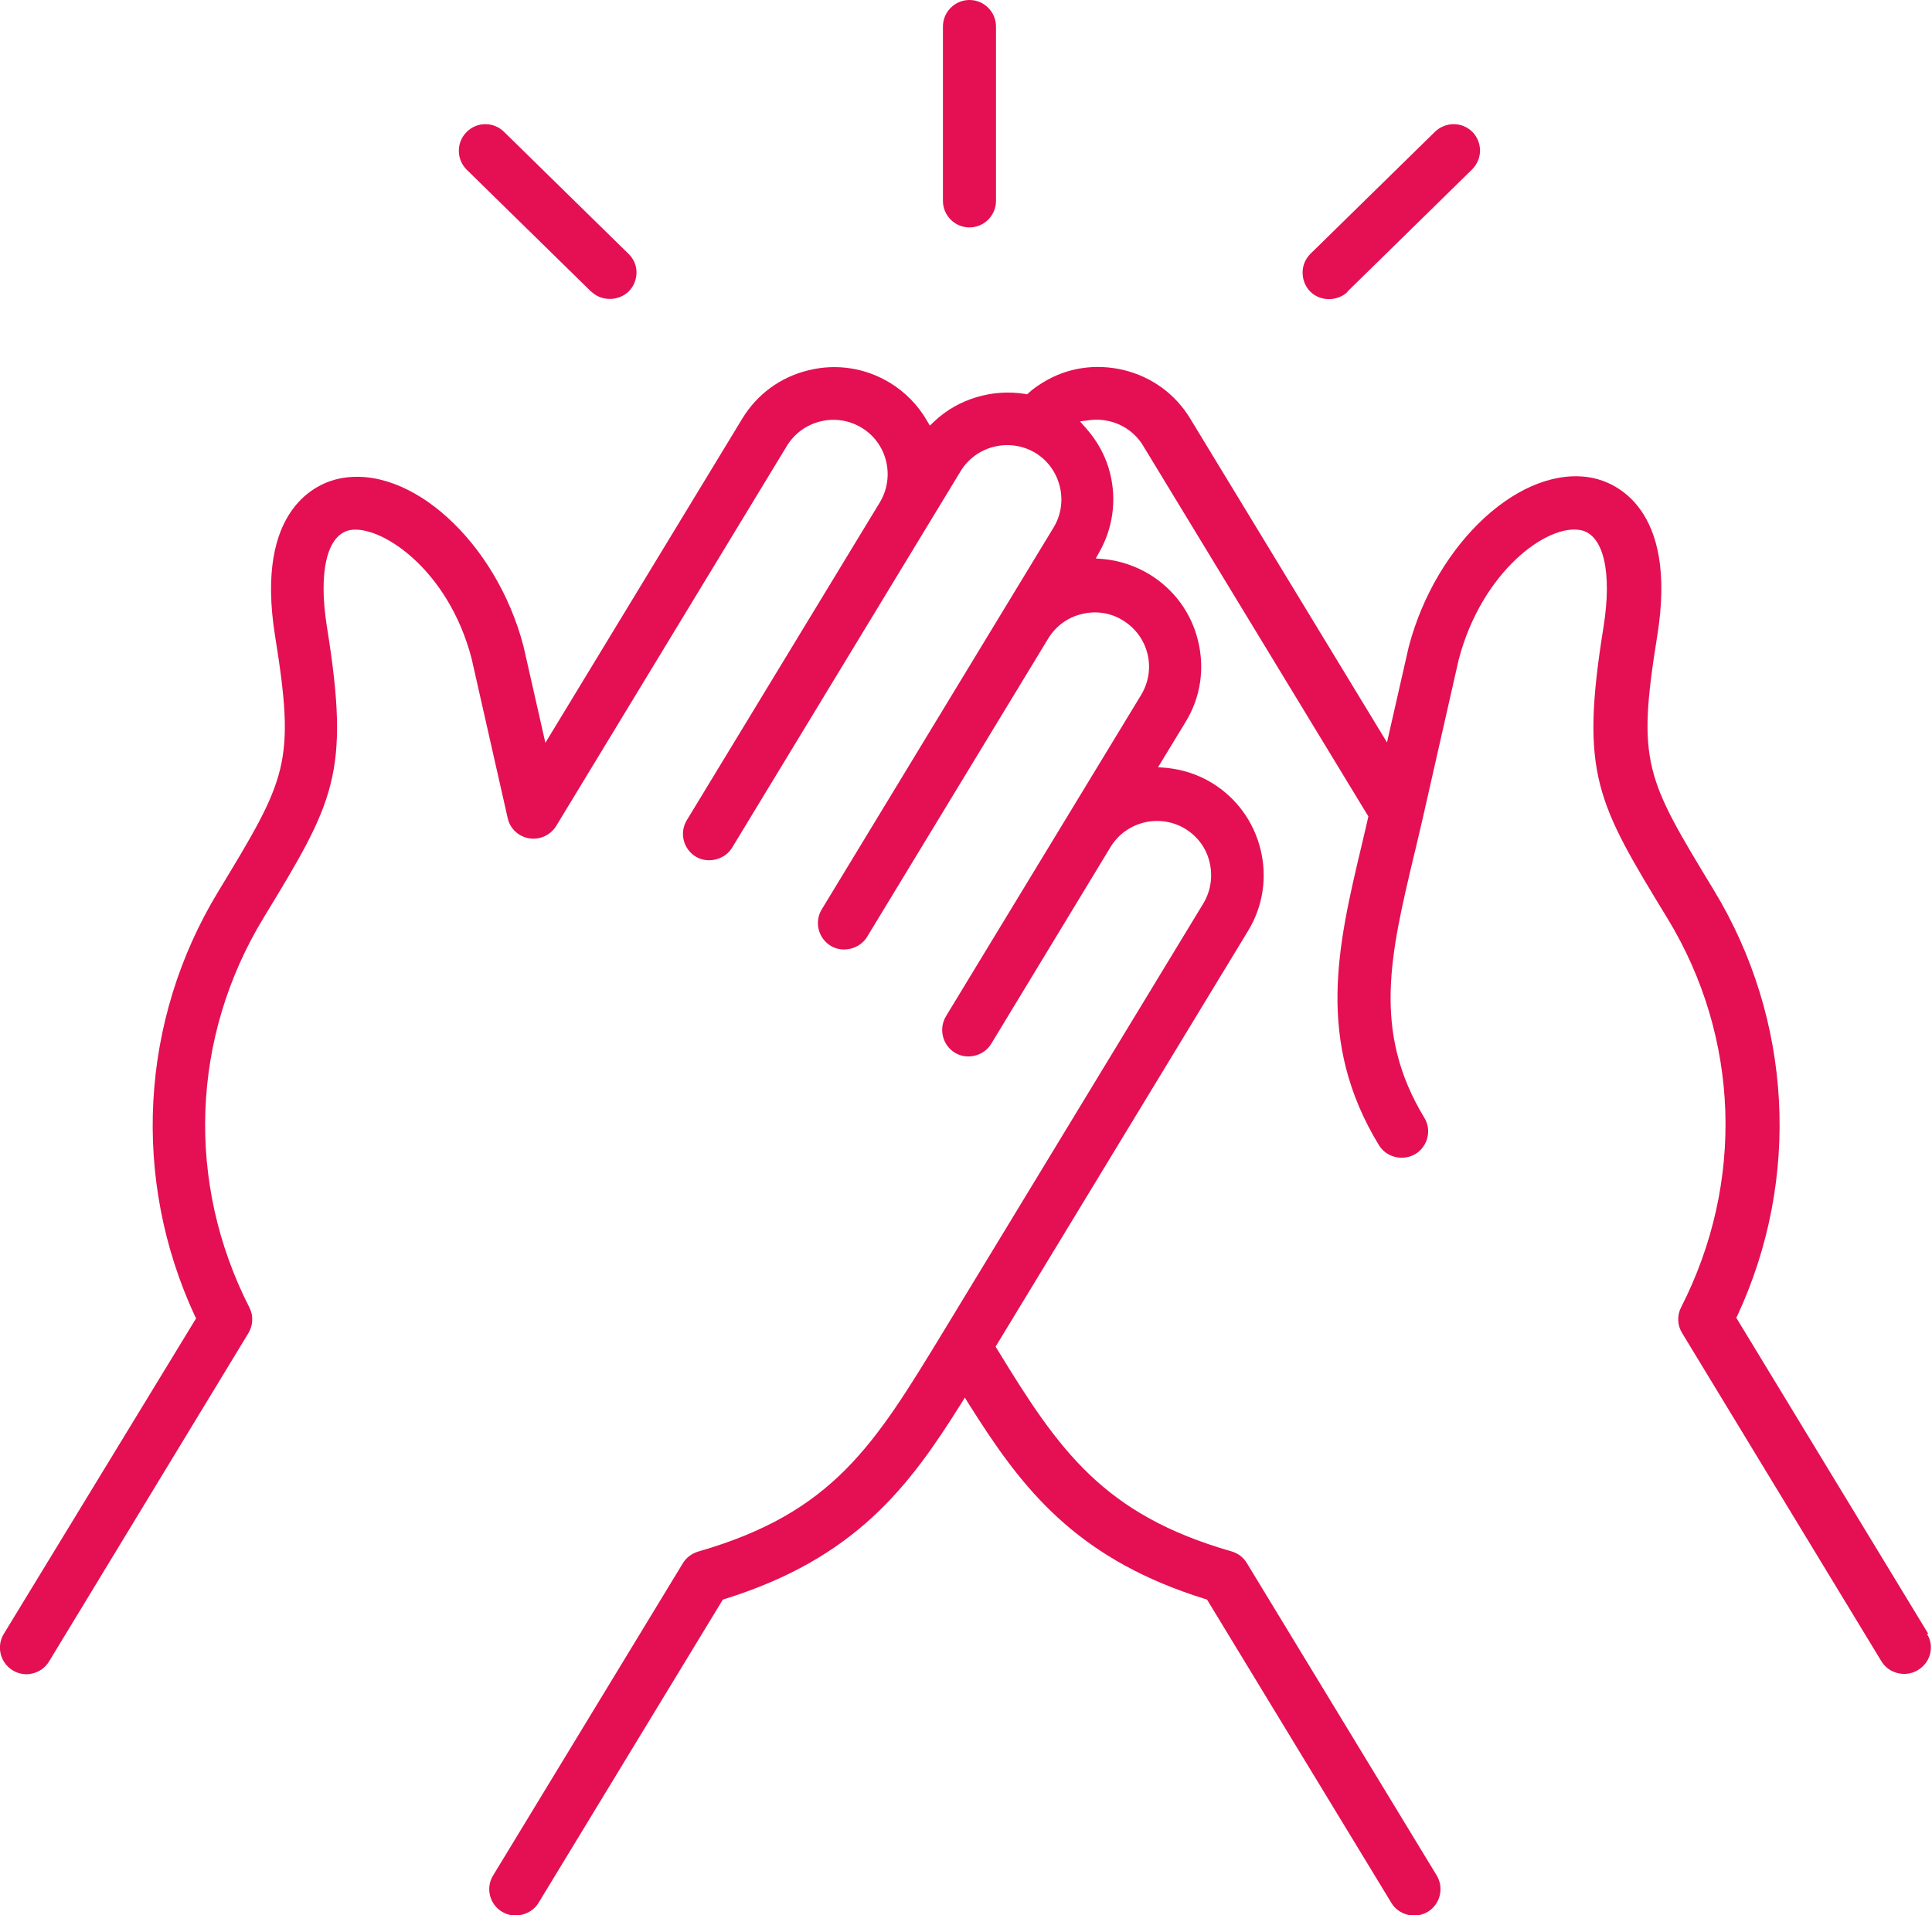 <svg width="84" height="84" viewBox="0 0 84 84" fill="none" xmlns="http://www.w3.org/2000/svg">
<g clip-path="url(#clip0_110_96)">
<path d="M83.833 71.028L75.491 57.295L75.541 57.195C78.308 51.236 77.924 44.315 74.513 38.699C71.546 33.809 71.162 33.182 72.056 27.632C72.959 22.024 70.159 20.979 69.281 20.787C66.197 20.135 62.444 23.562 61.249 28.125L60.304 32.279L51.746 18.196C51.102 17.134 50.082 16.39 48.862 16.09C47.642 15.797 46.396 15.981 45.352 16.625C45.134 16.758 44.925 16.9 44.733 17.076L44.658 17.143L44.558 17.126C43.137 16.9 41.657 17.343 40.621 18.321L40.429 18.505L40.295 18.279C39.91 17.611 39.35 17.042 38.69 16.641C37.629 15.998 36.375 15.797 35.155 16.098C33.934 16.39 32.915 17.143 32.271 18.204L23.712 32.296L22.759 28.092C21.573 23.562 17.828 20.152 14.736 20.812C13.858 20.996 11.058 22.049 11.961 27.657C12.855 33.215 12.47 33.842 9.487 38.765C6.085 44.365 5.709 51.261 8.475 57.22L8.525 57.321L0.167 71.036C-0.167 71.58 0.008 72.29 0.552 72.624C0.811 72.783 1.128 72.833 1.421 72.758C1.722 72.683 1.972 72.499 2.131 72.24L10.799 57.964C11.008 57.621 11.024 57.195 10.841 56.844C8.074 51.42 8.308 45.093 11.451 39.919C14.518 34.87 15.245 33.675 14.217 27.273C13.833 24.882 14.209 23.269 15.195 23.052C16.491 22.785 19.475 24.69 20.503 28.627L22.074 35.572C22.174 36.032 22.55 36.375 23.01 36.45C23.47 36.525 23.938 36.308 24.18 35.915L34.21 19.391C34.536 18.856 35.054 18.472 35.673 18.321C36.291 18.171 36.926 18.271 37.462 18.597C38.573 19.266 38.924 20.72 38.255 21.84L29.864 35.656C29.529 36.199 29.705 36.91 30.248 37.244C30.767 37.562 31.51 37.386 31.828 36.86L41.766 20.486C42.443 19.374 43.906 19.023 45.017 19.692C45.552 20.018 45.928 20.536 46.079 21.155C46.229 21.773 46.129 22.408 45.803 22.943L35.731 39.534C35.397 40.078 35.572 40.788 36.116 41.122C36.651 41.448 37.378 41.256 37.696 40.738L45.577 27.758C45.912 27.214 46.43 26.838 47.04 26.696C47.65 26.546 48.285 26.638 48.82 26.972C49.355 27.298 49.74 27.816 49.89 28.426C50.041 29.036 49.94 29.672 49.614 30.215L41.131 44.181C40.805 44.725 40.972 45.435 41.515 45.77C42.05 46.096 42.777 45.912 43.095 45.385L48.285 36.826C48.962 35.715 50.417 35.364 51.528 36.032C52.063 36.358 52.448 36.876 52.59 37.487C52.74 38.105 52.64 38.74 52.322 39.275L40.989 57.939C38.013 62.829 36.224 65.771 30.357 67.459C30.081 67.543 29.839 67.718 29.688 67.969L21.439 81.543C21.28 81.802 21.23 82.111 21.305 82.412C21.38 82.713 21.564 82.964 21.832 83.122C22.35 83.44 23.094 83.264 23.411 82.738L31.427 69.549L31.502 69.524C37.194 67.752 39.526 64.634 41.774 61.048L41.95 60.764L42.125 61.048C42.267 61.274 42.41 61.491 42.552 61.717C44.691 65.027 47.073 67.869 52.406 69.524L52.481 69.549L60.497 82.738C60.814 83.264 61.533 83.448 62.076 83.122C62.62 82.796 62.795 82.078 62.461 81.534L54.211 67.961C54.061 67.71 53.827 67.534 53.543 67.451C47.976 65.854 46.045 63.071 43.354 58.658L43.287 58.549L54.27 40.462C54.913 39.401 55.106 38.147 54.805 36.927C54.504 35.715 53.76 34.695 52.699 34.043C52.08 33.667 51.403 33.45 50.684 33.383L50.35 33.358L51.545 31.393C52.197 30.332 52.389 29.078 52.088 27.858C51.796 26.646 51.044 25.626 49.982 24.974C49.355 24.598 48.678 24.372 47.968 24.306L47.642 24.281L47.801 23.996C48.386 22.96 48.553 21.756 48.269 20.595C48.093 19.876 47.742 19.207 47.215 18.614L46.956 18.321L47.349 18.271C47.65 18.229 47.951 18.246 48.235 18.313C48.854 18.463 49.372 18.839 49.698 19.374L59.494 35.497L59.385 35.974C59.327 36.224 59.268 36.475 59.209 36.726C58.165 41.106 57.187 45.243 59.953 49.79C60.271 50.316 60.981 50.5 61.541 50.174C61.801 50.016 61.984 49.765 62.06 49.464C62.135 49.163 62.085 48.854 61.926 48.595C59.653 44.85 60.455 41.507 61.458 37.269L61.55 36.893C61.65 36.459 61.759 36.016 61.859 35.572L63.422 28.677C64.425 24.849 67.284 22.751 68.738 23.052C69.724 23.261 70.1 24.882 69.716 27.273C68.688 33.667 69.415 34.87 72.507 39.944C75.642 45.101 75.859 51.42 73.093 56.836C72.909 57.195 72.925 57.613 73.134 57.956L81.802 72.232C82.119 72.758 82.838 72.942 83.382 72.616C83.649 72.457 83.841 72.207 83.916 71.914C83.992 71.613 83.95 71.304 83.783 71.045L83.833 71.028Z" fill="#E41053"/>
<path d="M42.151 9.888C42.786 9.888 43.304 9.37 43.304 8.734V1.153C43.304 0.518 42.786 0 42.151 0C41.515 0 40.997 0.518 40.997 1.153V8.734C40.997 9.37 41.515 9.888 42.151 9.888Z" fill="#E41053"/>
<path d="M25.71 12.679C26.153 13.114 26.913 13.097 27.34 12.663C27.557 12.445 27.674 12.153 27.674 11.844C27.674 11.534 27.549 11.25 27.323 11.033L21.907 5.725C21.69 5.516 21.405 5.399 21.105 5.399H21.096C20.787 5.399 20.494 5.525 20.277 5.75C19.834 6.202 19.842 6.937 20.294 7.38L25.71 12.688V12.679Z" fill="#E41053"/>
<path d="M58.583 12.679L63.999 7.372C64.216 7.155 64.341 6.87 64.35 6.561C64.35 6.252 64.233 5.959 64.024 5.742C63.807 5.525 63.522 5.399 63.213 5.399H63.205C62.904 5.399 62.611 5.516 62.394 5.725L56.978 11.033C56.761 11.25 56.635 11.534 56.635 11.844C56.635 12.153 56.744 12.445 56.961 12.671C57.396 13.114 58.148 13.114 58.591 12.688L58.583 12.679Z" fill="#E41053"/>
</g>
<defs>
<clipPath id="clip0_110_96">
<rect width="84" height="83.264" fill="white"/>
</clipPath>
</defs>
</svg>
